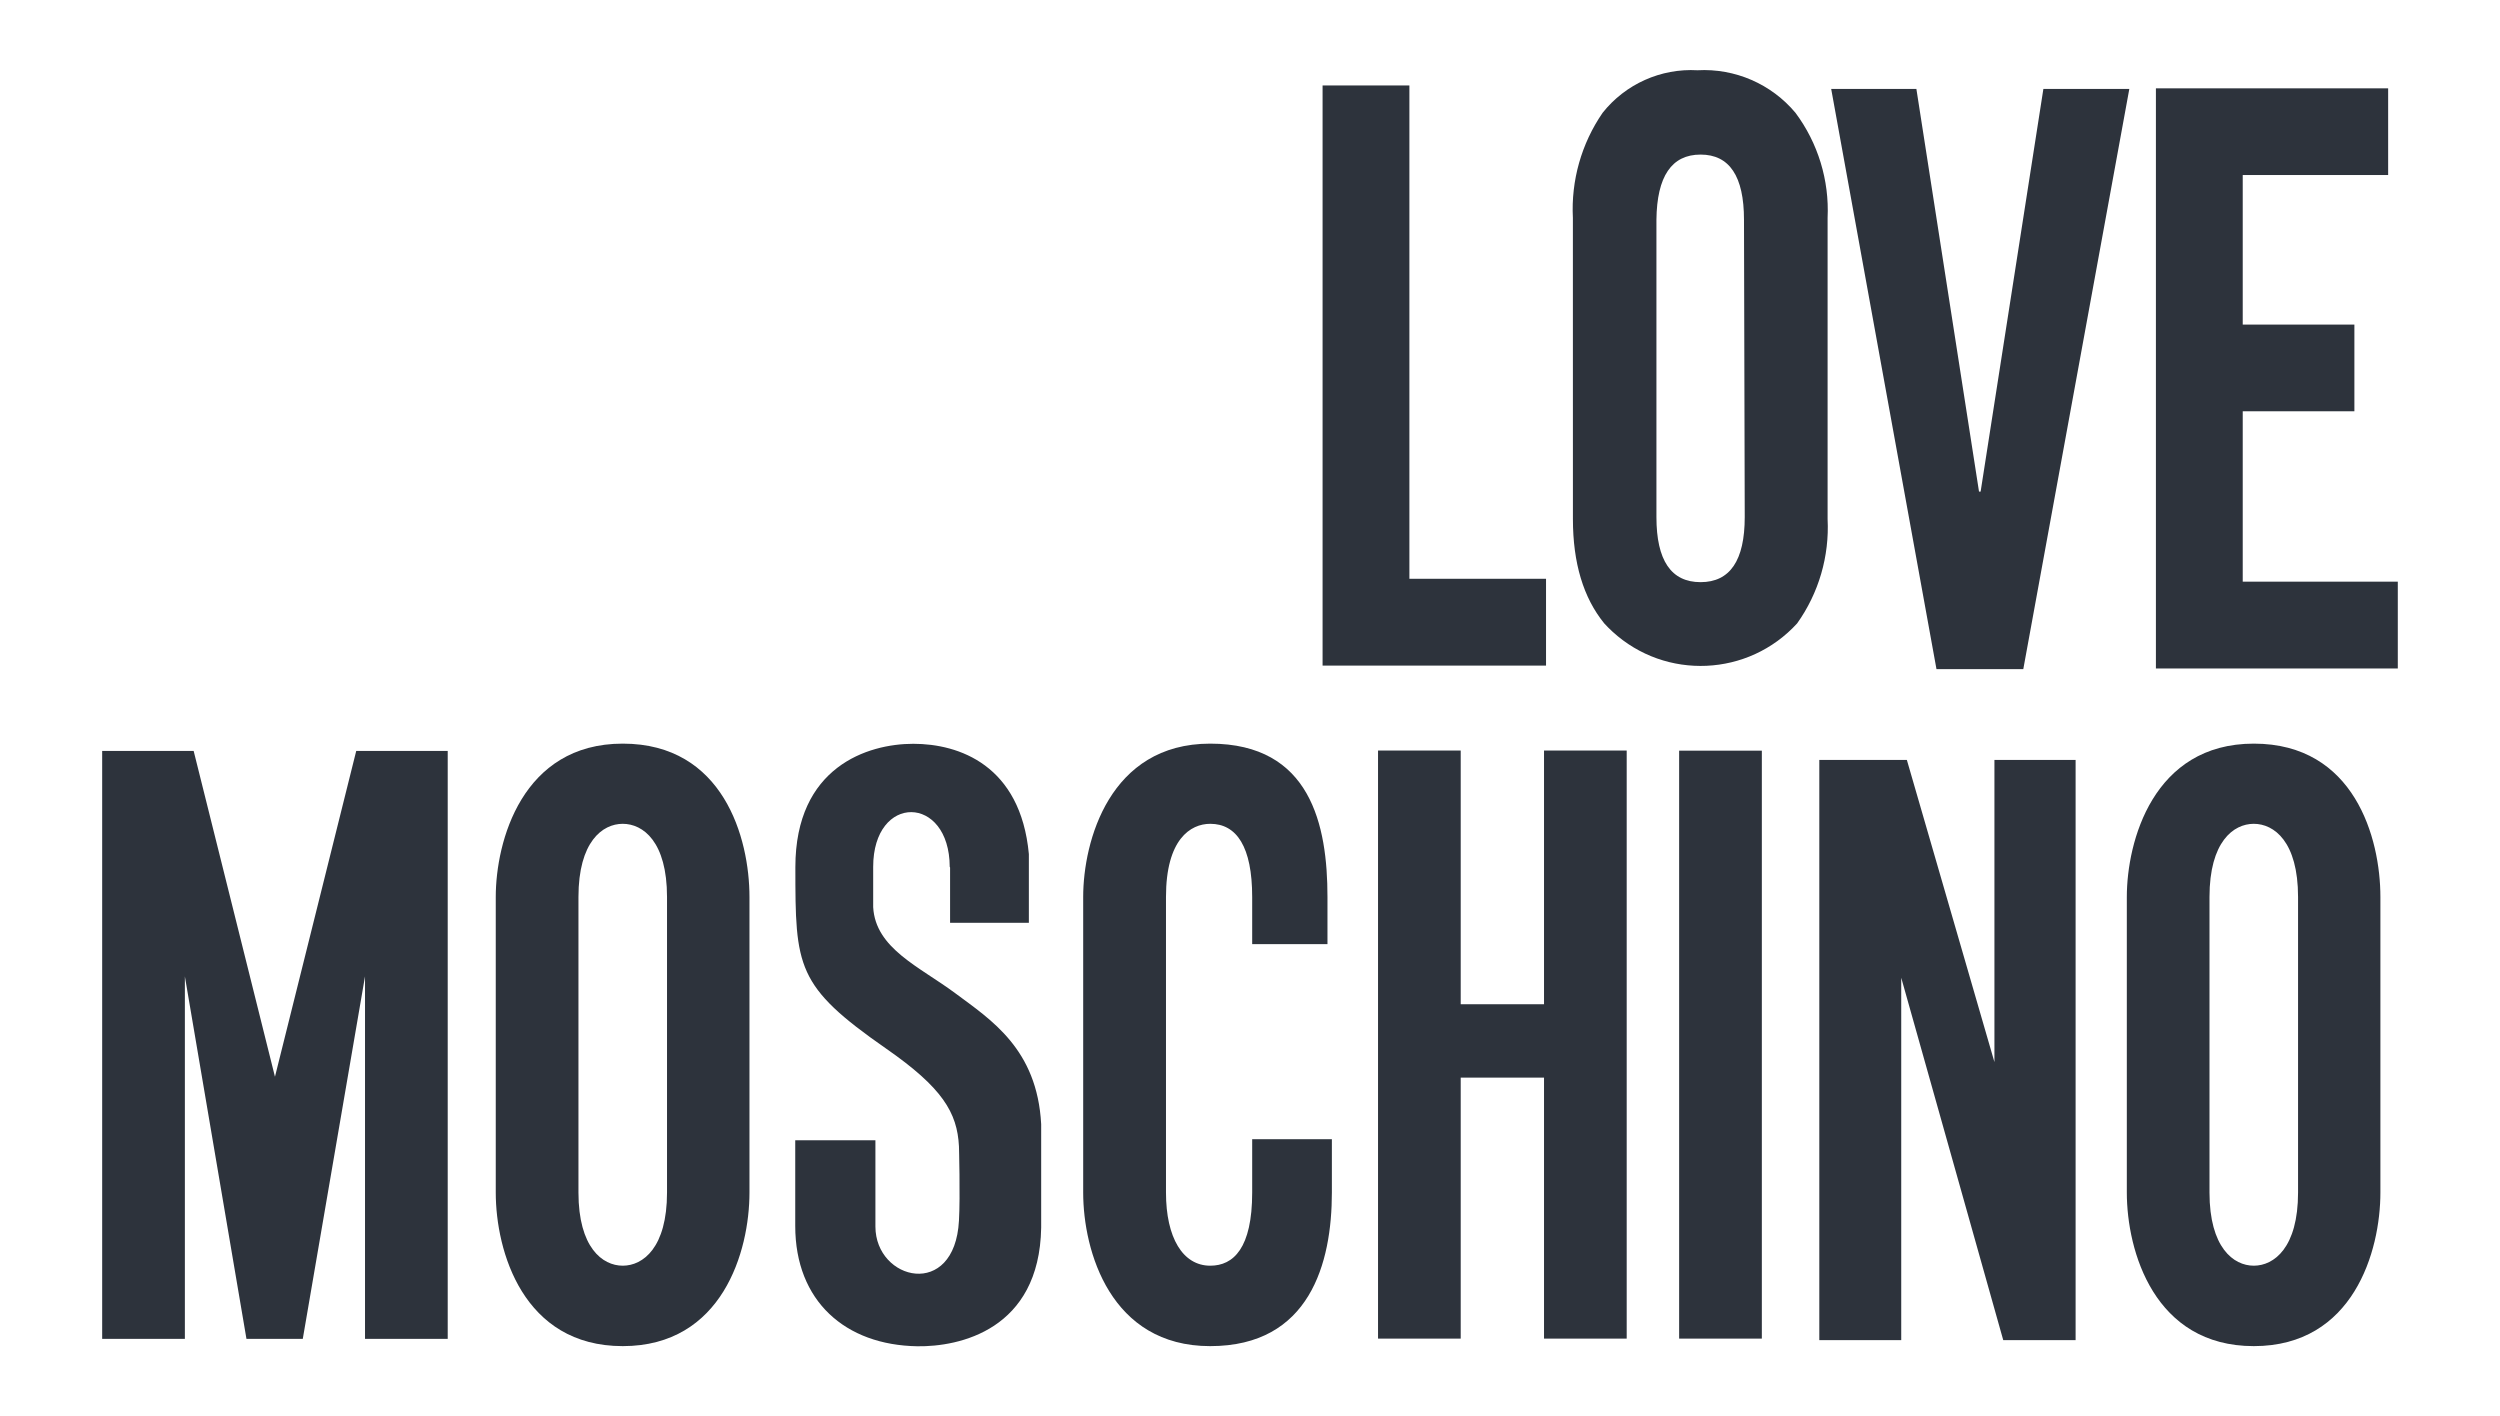 <?xml version="1.0" encoding="utf-8"?>
<!-- Generator: Adobe Illustrator 24.1.3, SVG Export Plug-In . SVG Version: 6.00 Build 0)  -->
<svg version="1.1" id="Layer_1" xmlns="http://www.w3.org/2000/svg" xmlns:xlink="http://www.w3.org/1999/xlink" x="0px" y="0px"
	 viewBox="0 0 771.75 437.23" style="enable-background:new 0 0 771.75 437.23;" xml:space="preserve">
<style type="text/css">
	.st0{fill:#2D333C;}
</style>
<g>
	<g>
		<polygon class="st0" points="518.35,413.23 543.88,413.23 543.88,231.73 518.35,231.73 518.35,413.23 		"/>
		<path class="st0" d="M293.29,267.79v17.08h24.32v-21.22c-2.56-27.46-21.57-34.04-35.67-34.04c-14.1,0-36.41,7.13-36.41,38.07
			s0.23,36.68,28,56.01c17.39,12.08,21.96,19.75,22.5,30.17c0,0,0.43,15.49,0,22.97c-1.32,24.44-25.76,18.51-25.79,1.82
			c0-9.14,0-26.65,0-26.65h-24.75v26.45c0,23.24,15.49,36.79,37.69,37.14c12.82,0.19,37.69-4.96,38.23-36.6v-31.95
			c-1.24-23.24-15.49-32.22-26.53-40.44c-11.04-8.21-24.63-13.79-25.33-26.57V267.6c0-22.7,23.55-22.35,23.63,0"/>
	</g>
	<polygon class="st0" points="57.07,413.3 57.07,301.41 76.08,413.3 93.47,413.3 112.68,301.41 112.68,413.3 138.21,413.3 
		138.21,231.81 109.97,231.81 84.88,332.39 59.78,231.81 31.54,231.81 31.54,413.3 57.07,413.3 	"/>
	<polygon class="st0" points="425.4,231.69 450.92,231.69 450.92,310.01 476.64,310.01 476.64,231.69 502.16,231.69 502.16,413.23 
		476.64,413.23 476.64,332.66 450.92,332.66 450.92,413.23 425.4,413.23 425.4,231.69 	"/>
	<path class="st0" d="M682.07,368.14c0,16.96,7.4,22.58,13.67,22.58c6.27,0,13.67-5.58,13.67-22.58v-91.25
		c0-17.08-7.4-22.58-13.67-22.58c-6.27,0-13.67,5.54-13.67,22.58V368.14z M656.55,276.89c0-17.16,8.13-47.33,39.2-47.33
		c31.06,0,39.08,29.16,39.08,47.33v91.25c0,18.13-8.37,47.41-39.08,47.41c-30.71,0-39.2-29.28-39.2-47.41V276.89z"/>
	<path class="st0" d="M178.57,368.14c0,16.96,7.4,22.58,13.67,22.58c6.27,0,13.67-5.58,13.67-22.58v-91.25
		c0-17.08-7.4-22.58-13.67-22.58c-6.27,0-13.67,5.54-13.67,22.58V368.14z M153.04,276.89c0-17.16,8.13-47.33,39.2-47.33
		s39.12,29.16,39.12,47.33v91.25c0,18.13-8.37,47.41-39.12,47.41s-39.2-29.28-39.2-47.41V276.89z"/>
	<path class="st0" d="M411.15,351.68v16.46c0,21.77-6.82,47.41-37.57,47.41c-30.75,0-39.2-29.28-39.2-47.41v-91.25
		c0-17.16,8.13-47.33,39.2-47.33s36.21,25.21,36.21,47.33v14.56h-23.24v-14.56c0-15.49-4.8-22.58-12.94-22.58
		c-6.12,0-13.67,4.8-13.67,22.58v91.25c0,13.94,5.19,22.58,13.67,22.58c7.17,0,12.94-5.42,12.94-22.58v-16.46H411.15z"/>
	<polygon class="st0" points="477.26,205.47 408.28,205.47 408.28,26.38 435.08,26.38 435.08,178.67 477.26,178.67 477.26,205.47 	
		"/>
	<path class="st0" d="M511.34,159.61c0,13.4,4.54,20.1,13.63,20.1c9.09,0,13.63-6.7,13.63-20.1l-0.23-91.79
		c0-13.4-4.47-20.1-13.4-20.1c-8.93,0-13.48,6.7-13.63,20.1V159.61z M485.55,67.28c-0.59-11.53,2.63-22.94,9.18-32.46
		c7.05-8.88,17.97-13.77,29.28-13.13c11.59-0.64,22.8,4.23,30.25,13.13c6.96,9.35,10.47,20.82,9.92,32.46v92.95
		c0.58,11.49-2.73,22.85-9.41,32.22c-15.02,16.44-40.52,17.59-56.96,2.57c-0.89-0.82-1.75-1.67-2.57-2.57
		c-6.46-7.93-9.68-18.67-9.68-32.22L485.55,67.28L485.55,67.28z"/>
	<polyline class="st0" points="611.42,151.75 630.79,27.46 657.32,27.46 624.59,206.56 597.79,206.56 565.29,27.46 591.59,27.46 
		610.92,151.75 	"/>
	<polygon class="st0" points="740.2,179.56 692.33,179.56 692.33,126.96 726.8,126.96 726.8,100.2 692.33,100.2 692.33,54.03 
		737.22,54.03 737.22,27.27 665.53,27.27 665.53,206.36 740.2,206.36 740.2,179.56 	"/>
	<polygon class="st0" points="586.91,413.69 586.91,301.83 618.4,413.69 640.74,413.69 640.74,234.6 615.68,234.6 615.68,327.86 
		588.65,234.6 561.62,234.6 561.62,413.69 586.91,413.69 	"/>
</g>
</svg>
